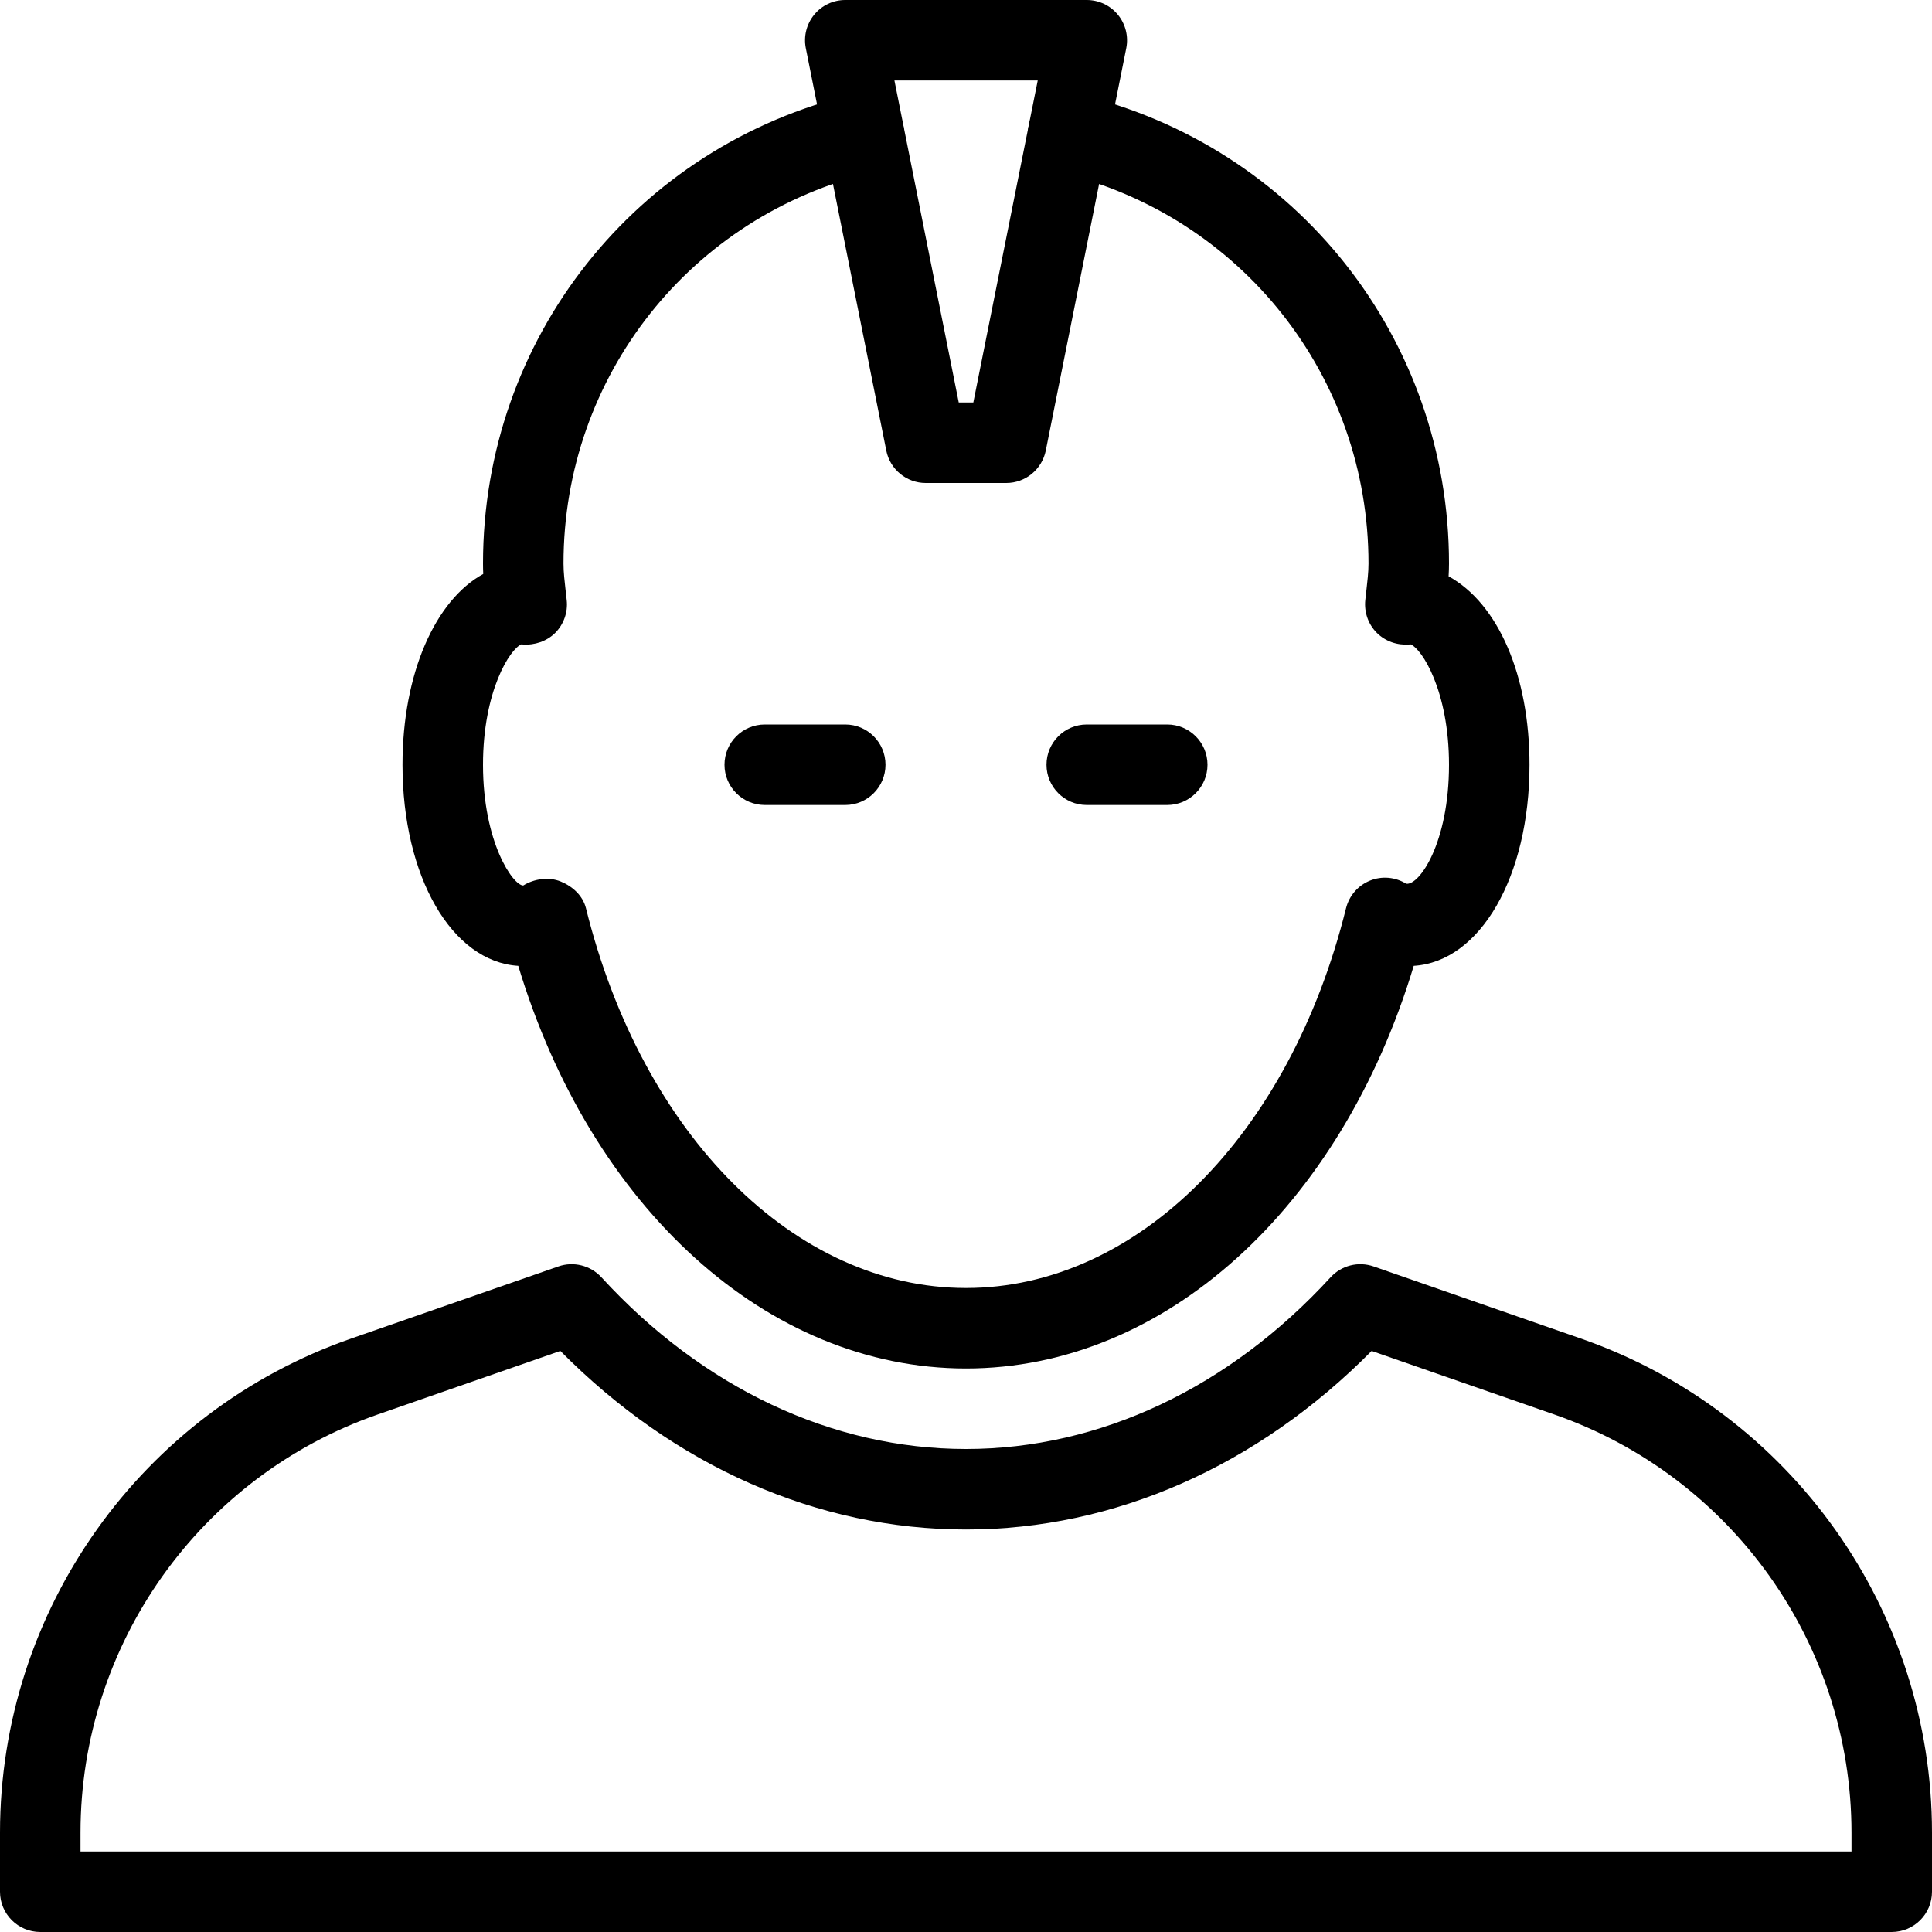 <?xml version="1.0" encoding="iso-8859-1"?>
<!-- Generator: Adobe Illustrator 19.0.0, SVG Export Plug-In . SVG Version: 6.00 Build 0)  -->
<svg version="1.1" id="Layer_1" xmlns="http://www.w3.org/2000/svg" xmlns:xlink="http://www.w3.org/1999/xlink" x="0px" y="0px"
	 viewBox="0 0 24 24" style="enable-background:new 0 0 24 24;" xml:space="preserve">
<g>
	<g>
		<path d="M23.5,24h-23C0.224,24,0,23.776,0,23.5v-0.734c0-2.764,1.754-5.231,4.365-6.139l2.572-0.895
			c0.188-0.065,0.397-0.013,0.533,0.134C8.731,17.242,10.34,18,12,18s3.269-0.758,4.53-2.134c0.136-0.147,0.344-0.199,0.533-0.134
			l2.572,0.895l0,0C22.246,17.534,24,20.001,24,22.766V23.5C24,23.776,23.776,24,23.5,24z M1,23h22v-0.234
			c0-2.339-1.484-4.427-3.693-5.195l-2.268-0.789C15.621,18.215,13.843,19,12,19s-3.621-0.785-5.039-2.218l-2.268,0.789
			C2.484,18.339,1,20.427,1,22.766V23z"/>
	</g>
	<g>
		<path d="M10.5,10h-1C9.224,10,9,9.776,9,9.5S9.224,9,9.5,9h1C10.776,9,11,9.224,11,9.5S10.776,10,10.5,10z"/>
	</g>
	<g>
		<path d="M14.5,10h-1C13.224,10,13,9.776,13,9.5S13.224,9,13.5,9h1C14.776,9,15,9.224,15,9.5S14.776,10,14.5,10z"/>
	</g>
	<g>
		<path d="M12,17c-2.464,0-4.653-1.99-5.562-5.002C5.614,11.948,5,10.891,5,9.5c0-1.133,0.407-2.044,1.003-2.37
			C6.001,7.087,6,7.043,6,7c0-2.792,1.898-5.19,4.615-5.833c0.266-0.064,0.538,0.103,0.602,0.371
			c0.064,0.269-0.103,0.538-0.371,0.602C8.582,2.676,7,4.674,7,7c0,0.113,0.014,0.222,0.026,0.332L7.04,7.457
			c0.016,0.149-0.037,0.298-0.143,0.405C6.791,7.967,6.64,8.017,6.493,8.006c-0.004,0-0.01-0.001-0.015-0.002
			C6.337,8.058,6,8.583,6,9.5C6,10.468,6.375,11,6.5,11c0.137-0.085,0.32-0.11,0.467-0.049c0.148,0.061,0.273,0.176,0.312,0.331
			C7.979,14.104,9.876,16,12,16s4.021-1.896,4.721-4.718c0.039-0.155,0.149-0.282,0.296-0.342c0.149-0.061,0.315-0.046,0.452,0.038
			C17.633,11,18,10.468,18,9.5c0-0.917-0.337-1.442-0.478-1.496c-0.005,0.001-0.011,0.001-0.015,0.002
			c-0.148,0.012-0.297-0.038-0.404-0.145c-0.106-0.106-0.158-0.255-0.143-0.405l0.014-0.125C16.986,7.222,17,7.113,17,7
			c0-2.326-1.582-4.324-3.846-4.86c-0.269-0.063-0.435-0.333-0.371-0.602c0.063-0.269,0.333-0.436,0.602-0.371
			C16.102,1.81,18,4.208,18,7c0,0.053-0.002,0.106-0.005,0.159C18.612,7.499,19,8.394,19,9.5c0,1.391-0.614,2.448-1.438,2.498
			C16.653,15.01,14.464,17,12,17z"/>
	</g>
	<g>
		<path d="M12.5,6h-1c-0.238,0-0.443-0.168-0.49-0.402l-1-5c-0.029-0.147,0.009-0.299,0.104-0.415C10.208,0.067,10.35,0,10.5,0h3
			c0.15,0,0.292,0.067,0.387,0.183c0.095,0.116,0.133,0.268,0.104,0.415l-1,5C12.943,5.832,12.738,6,12.5,6z M11.91,5h0.181l0.8-4
			h-1.78L11.91,5z"/>
	</g>
</g>
<g>
</g>
<g>
</g>
<g>
</g>
<g>
</g>
<g>
</g>
<g>
</g>
<g>
</g>
<g>
</g>
<g>
</g>
<g>
</g>
<g>
</g>
<g>
</g>
<g>
</g>
<g>
</g>
<g>
</g>
</svg>
